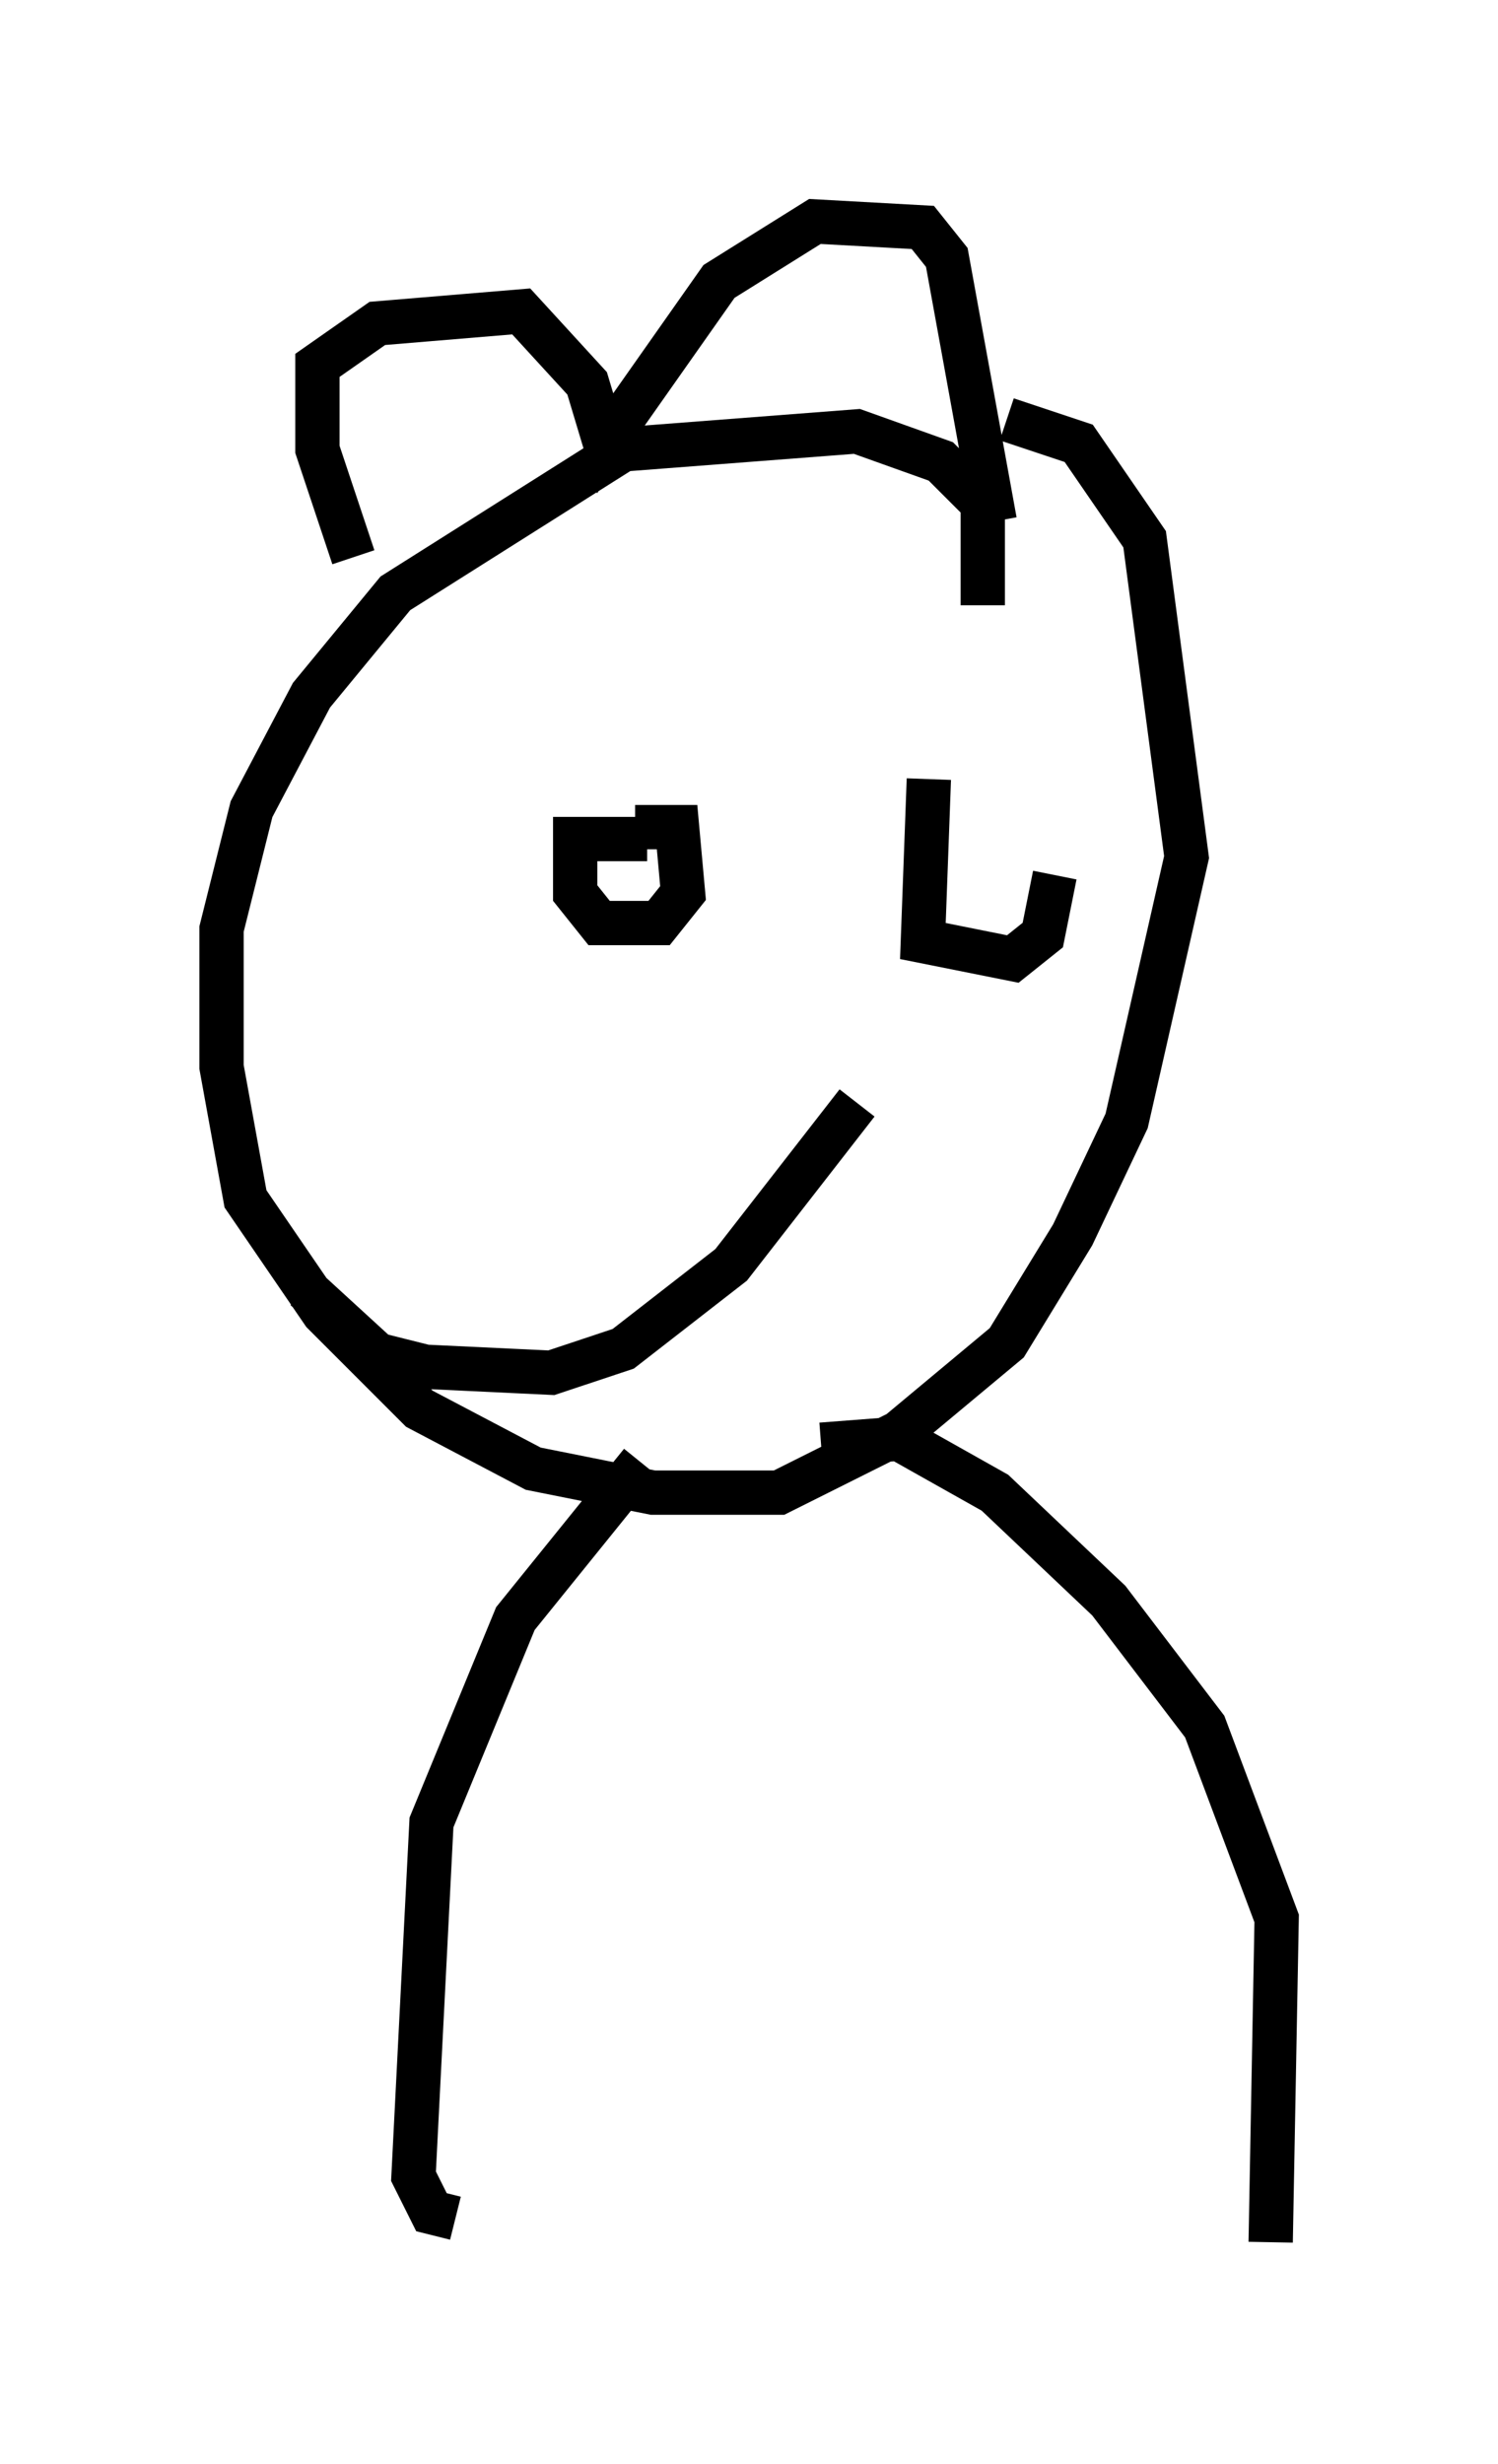 <?xml version="1.0" encoding="utf-8" ?>
<svg baseProfile="full" height="55.602" version="1.1" width="33.816" xmlns="http://www.w3.org/2000/svg" xmlns:ev="http://www.w3.org/2001/xml-events" xmlns:xlink="http://www.w3.org/1999/xlink"><defs /><rect fill="white" height="55.602" width="33.816" x="0" y="0" /><path d="M21.779, 14.607 m0.406, -0.947 l0.0, -2.3 -0.947, -0.947 l-1.894, -0.677 -5.277, 0.406 l-5.142, 3.248 -1.894, 2.3 l-1.353, 2.571 -0.677, 2.706 l0.0, 3.112 0.541, 2.977 l1.759, 2.571 2.165, 2.165 l2.571, 1.353 2.706, 0.541 l2.842, 0.0 2.706, -1.353 l2.436, -2.03 1.488, -2.436 l1.218, -2.571 1.353, -5.954 l-0.947, -7.172 -1.488, -2.165 l-1.624, -0.541 m-14.75, 3.112 l-0.812, -2.436 0.0, -1.894 l1.353, -0.947 3.248, -0.271 l1.488, 1.624 0.406, 1.353 l2.571, -3.654 2.165, -1.353 l2.436, 0.135 0.541, 0.677 l1.083, 5.954 m-7.848, 7.172 l-1.624, 0.0 0.0, 1.218 l0.541, 0.677 1.353, 0.0 l0.541, -0.677 -0.135, -1.488 l-0.947, 0.0 m6.631, -1.083 l-0.135, 3.654 2.03, 0.406 l0.677, -0.541 0.271, -1.353 m-16.915, 9.337 l1.624, 1.488 1.083, 0.271 l2.842, 0.135 1.624, -0.541 l2.436, -1.894 2.842, -3.654 m-4.871, 8.119 l-2.842, 3.518 -1.894, 4.601 l-0.406, 7.984 0.406, 0.812 l0.541, 0.135 m8.254, -17.456 l1.759, -0.135 2.165, 1.218 l2.571, 2.436 2.165, 2.842 l1.624, 4.33 -0.135, 7.307 " fill="none" stroke="black" stroke-width="1" /></svg>